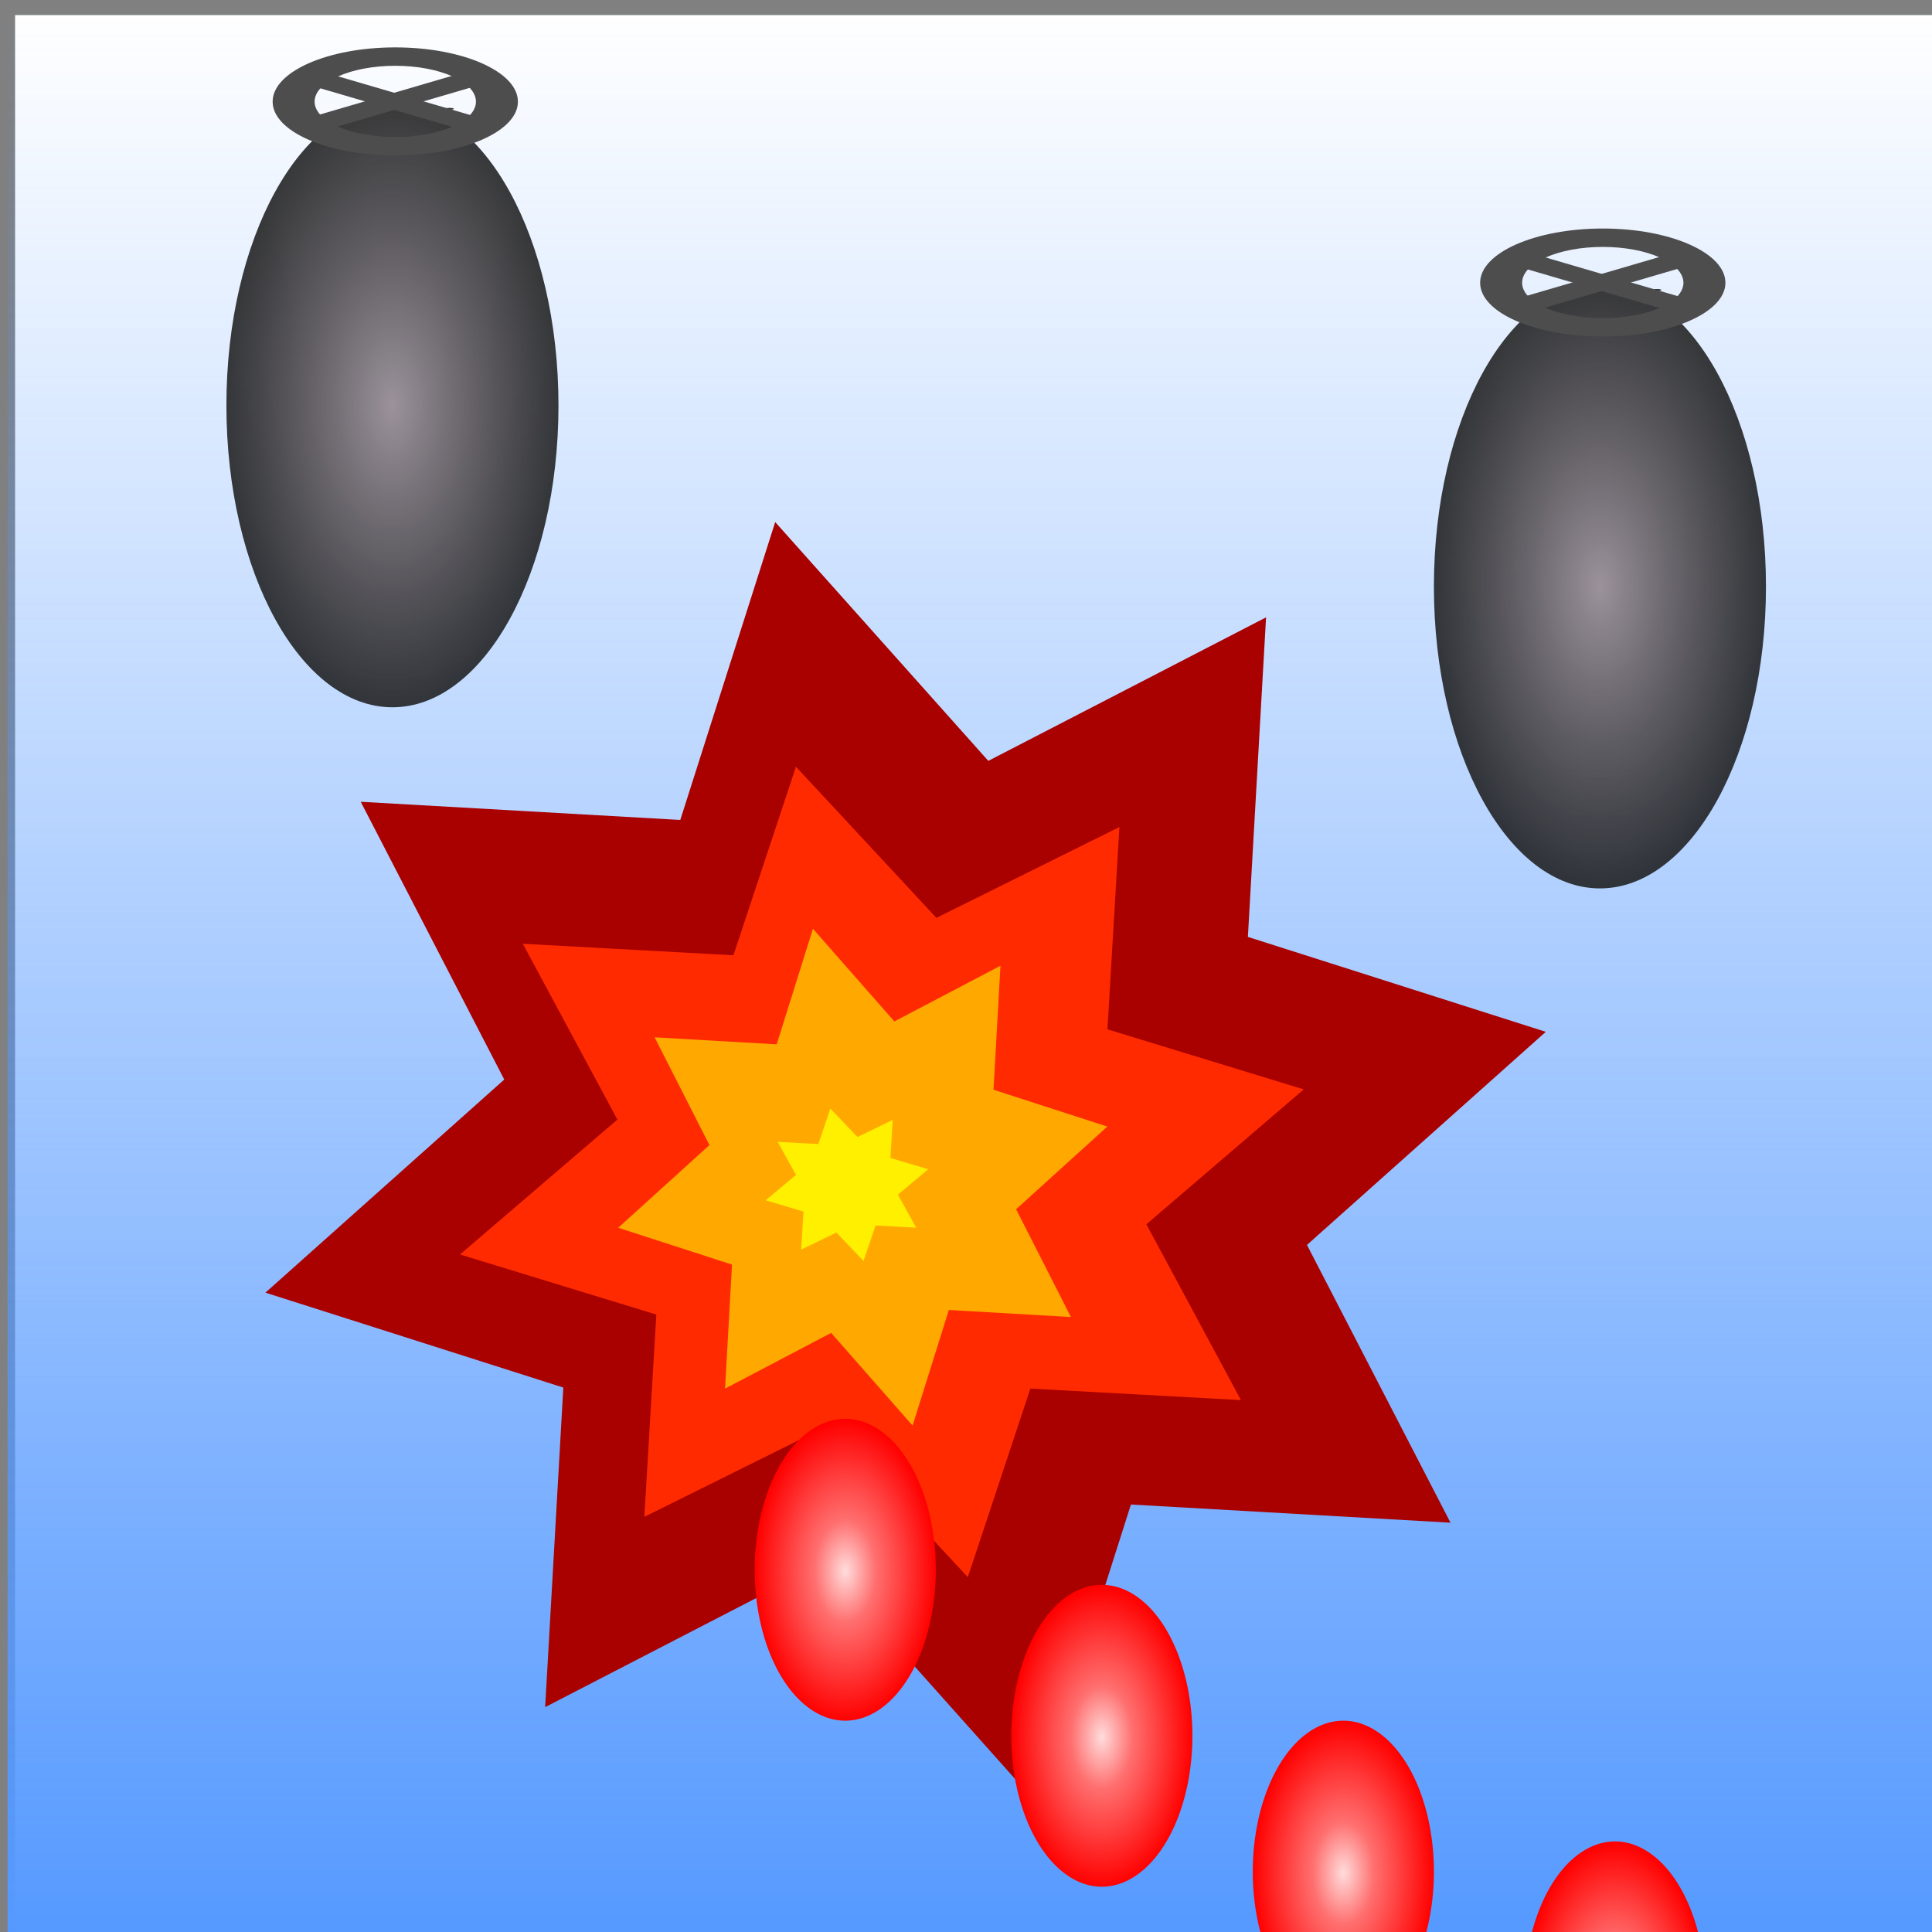 <?xml version="1.0" encoding="UTF-8" standalone="no"?>
<!-- Created with Inkscape (http://www.inkscape.org/) -->

<svg
   xmlns:dc="http://purl.org/dc/elements/1.1/"
   xmlns:cc="http://creativecommons.org/ns#"
   xmlns:rdf="http://www.w3.org/1999/02/22-rdf-syntax-ns#"
   xmlns:svg="http://www.w3.org/2000/svg"
   xmlns="http://www.w3.org/2000/svg"
   xmlns:xlink="http://www.w3.org/1999/xlink"
   xmlns:sodipodi="http://sodipodi.sourceforge.net/DTD/sodipodi-0.dtd"
   xmlns:inkscape="http://www.inkscape.org/namespaces/inkscape"
   width="128"
   height="128"
   id="svg2"
   version="1.1"
   inkscape:version="0.48.2 r9819"
   sodipodi:docname="icon.svg"
   inkscape:export-filename="/Users/davidf/Projects/Incoming-Game/assets/icon.png"
   inkscape:export-xdpi="90"
   inkscape:export-ydpi="90">
  <rect width="100%" height="100%" fill="#808080" stroke="none"/>
  <defs
     id="defs4">
    <linearGradient
       inkscape:collect="always"
       xlink:href="#linearGradient3867"
       id="linearGradient3873"
       x1="-5"
       y1="745.362"
       x2="639"
       y2="745.362"
       gradientUnits="userSpaceOnUse"
       gradientTransform="matrix(0.724,0,0,1.785,-1035.744,-1009.909)" />
    <linearGradient
       inkscape:collect="always"
       id="linearGradient3867">
      <stop
         style="stop-color:#5599ff;stop-opacity:1;"
         offset="0"
         id="stop3869" />
      <stop
         style="stop-color:#5599ff;stop-opacity:0;"
         offset="1"
         id="stop3871" />
    </linearGradient>
    <linearGradient
       y2="745.362"
       x2="639"
       y1="745.362"
       x1="-5"
       gradientTransform="matrix(0.199,0,0,0.36,-1051.97,-203.594)"
       gradientUnits="userSpaceOnUse"
       id="linearGradient3024"
       xlink:href="#linearGradient3867"
       inkscape:collect="always" />
    <radialGradient
       inkscape:collect="always"
       xlink:href="#linearGradient3767-5"
       id="radialGradient3773-9"
       cx="134"
       cy="114"
       fx="134"
       fy="114"
       r="11"
       gradientTransform="matrix(1,0,0,1.818,0,-93.273)"
       gradientUnits="userSpaceOnUse" />
    <linearGradient
       id="linearGradient3767-5">
      <stop
         style="stop-color:#9b929b;stop-opacity:1;"
         offset="0"
         id="stop3769-5" />
      <stop
         style="stop-color:#1a1a1a;stop-opacity:0.863;"
         offset="1"
         id="stop3771-7" />
    </linearGradient>
    <radialGradient
       inkscape:collect="always"
       xlink:href="#linearGradient3767-5-6"
       id="radialGradient3773-9-6"
       cx="134"
       cy="114"
       fx="134"
       fy="114"
       r="11"
       gradientTransform="matrix(1,0,0,1.818,0,-93.273)"
       gradientUnits="userSpaceOnUse" />
    <linearGradient
       id="linearGradient3767-5-6">
      <stop
         style="stop-color:#9b929b;stop-opacity:1;"
         offset="0"
         id="stop3769-5-7" />
      <stop
         style="stop-color:#1a1a1a;stop-opacity:0.863;"
         offset="1"
         id="stop3771-7-8" />
    </linearGradient>
    <radialGradient
       r="6"
       fy="287"
       fx="157"
       cy="287"
       cx="157"
       gradientTransform="matrix(1,0,0,1.667,0,-191.333)"
       gradientUnits="userSpaceOnUse"
       id="radialGradient4797"
       xlink:href="#linearGradient3815-7"
       inkscape:collect="always" />
    <linearGradient
       id="linearGradient3815-7">
      <stop
         style="stop-color:#ffdcdc;stop-opacity:1;"
         offset="0"
         id="stop3817-0" />
      <stop
         id="stop3823-9"
         offset="0.34"
         style="stop-color:#ff6f6f;stop-opacity:1;" />
      <stop
         style="stop-color:#ff0000;stop-opacity:1;"
         offset="1"
         id="stop3819-3" />
    </linearGradient>
    <radialGradient
       r="6"
       fy="287"
       fx="157"
       cy="287"
       cx="157"
       gradientTransform="matrix(1,0,0,1.667,0,-191.333)"
       gradientUnits="userSpaceOnUse"
       id="radialGradient3030"
       xlink:href="#linearGradient3815-7"
       inkscape:collect="always" />
    <radialGradient
       r="6"
       fy="287"
       fx="157"
       cy="287"
       cx="157"
       gradientTransform="matrix(1,0,0,1.667,0,-191.333)"
       gradientUnits="userSpaceOnUse"
       id="radialGradient4797-4"
       xlink:href="#linearGradient3815-7-9"
       inkscape:collect="always" />
    <linearGradient
       id="linearGradient3815-7-9">
      <stop
         style="stop-color:#ffdcdc;stop-opacity:1;"
         offset="0"
         id="stop3817-0-1" />
      <stop
         id="stop3823-9-5"
         offset="0.34"
         style="stop-color:#ff6f6f;stop-opacity:1;" />
      <stop
         style="stop-color:#ff0000;stop-opacity:1;"
         offset="1"
         id="stop3819-3-5" />
    </linearGradient>
    <radialGradient
       r="6"
       fy="287"
       fx="157"
       cy="287"
       cx="157"
       gradientTransform="matrix(1,0,0,1.667,0,-191.333)"
       gradientUnits="userSpaceOnUse"
       id="radialGradient3030-5"
       xlink:href="#linearGradient3815-7-9"
       inkscape:collect="always" />
    <radialGradient
       r="6"
       fy="287"
       fx="157"
       cy="287"
       cx="157"
       gradientTransform="matrix(1,0,0,1.667,0,-191.333)"
       gradientUnits="userSpaceOnUse"
       id="radialGradient4797-2"
       xlink:href="#linearGradient3815-7-98"
       inkscape:collect="always" />
    <linearGradient
       id="linearGradient3815-7-98">
      <stop
         style="stop-color:#ffdcdc;stop-opacity:1;"
         offset="0"
         id="stop3817-0-2" />
      <stop
         id="stop3823-9-0"
         offset="0.34"
         style="stop-color:#ff6f6f;stop-opacity:1;" />
      <stop
         style="stop-color:#ff0000;stop-opacity:1;"
         offset="1"
         id="stop3819-3-7" />
    </linearGradient>
    <radialGradient
       r="6"
       fy="287"
       fx="157"
       cy="287"
       cx="157"
       gradientTransform="matrix(1,0,0,1.667,0,-191.333)"
       gradientUnits="userSpaceOnUse"
       id="radialGradient3030-4"
       xlink:href="#linearGradient3815-7-98"
       inkscape:collect="always" />
    <radialGradient
       r="6"
       fy="287"
       fx="157"
       cy="287"
       cx="157"
       gradientTransform="matrix(1,0,0,1.667,0,-191.333)"
       gradientUnits="userSpaceOnUse"
       id="radialGradient3030-4-7"
       xlink:href="#linearGradient3815-7-98-5"
       inkscape:collect="always" />
    <linearGradient
       id="linearGradient3815-7-98-5">
      <stop
         style="stop-color:#ffdcdc;stop-opacity:1;"
         offset="0"
         id="stop3817-0-2-9" />
      <stop
         id="stop3823-9-0-5"
         offset="0.34"
         style="stop-color:#ff6f6f;stop-opacity:1;" />
      <stop
         style="stop-color:#ff0000;stop-opacity:1;"
         offset="1"
         id="stop3819-3-7-3" />
    </linearGradient>
    <radialGradient
       r="6"
       fy="287"
       fx="157"
       cy="287"
       cx="157"
       gradientTransform="matrix(1,0,0,1.667,0,-191.333)"
       gradientUnits="userSpaceOnUse"
       id="radialGradient3202"
       xlink:href="#linearGradient3815-7-98-5"
       inkscape:collect="always" />
  </defs>
  <sodipodi:namedview
     id="base"
     pagecolor="#ffffff"
     bordercolor="#666666"
     borderopacity="1.0"
     inkscape:pageopacity="0.0"
     inkscape:pageshadow="2"
     inkscape:zoom="1"
     inkscape:cx="217.5"
     inkscape:cy="40"
     inkscape:document-units="px"
     inkscape:current-layer="layer1"
     showgrid="false"
     inkscape:window-width="930"
     inkscape:window-height="916"
     inkscape:window-x="1069"
     inkscape:window-y="154"
     inkscape:window-maximized="0" />
  <g
     inkscape:label="Layer 1"
     inkscape:groupmode="layer"
     id="layer1"
     transform="translate(0,-924.362)">
    <rect
       style="color:#000000;fill:#ffffff;fill-opacity:1;fill-rule:nonzero;stroke-width:1.25;stroke-linecap:butt;stroke-linejoin:miter;stroke-miterlimit:4;stroke-opacity:1;stroke-dasharray:none;stroke-dashoffset:0;marker:none;visibility:visible;display:inline;overflow:visible;enable-background:accumulate"
       id="rect3184"
       width="127"
       height="127"
       x="1"
       y="925.362" />
    <rect
       style="color:#000000;fill:url(#linearGradient3024);fill-opacity:1;fill-rule:nonzero;stroke-width:1.25;stroke-linecap:butt;stroke-linejoin:miter;stroke-miterlimit:4;stroke-opacity:1;stroke-dasharray:none;stroke-dashoffset:0;marker:none;visibility:visible;display:inline;overflow:visible;enable-background:accumulate"
       id="rect3857"
       width="127.892"
       height="129.009"
       x="-1052.963"
       y="0.5"
       transform="matrix(0,-1,1,0,0,0)" />
    <g
       transform="translate(-108,264.859)"
       id="g3907">
      <path
         transform="translate(0,572.362)"
         d="m 145,114 c 0,11.046 -4.925,20 -11,20 -6.075,0 -11,-8.954 -11,-20 0,-11.046 4.925,-20 11,-20 6.075,0 11,8.954 11,20 z"
         sodipodi:ry="20"
         sodipodi:rx="11"
         sodipodi:cy="114"
         sodipodi:cx="134"
         id="path2995"
         style="color:#000000;fill:url(#radialGradient3773-9);fill-opacity:1;fill-rule:nonzero;stroke-width:1.25;stroke-linecap:butt;stroke-linejoin:miter;stroke-miterlimit:4;stroke-opacity:1;stroke-dasharray:none;stroke-dashoffset:0;marker:none;visibility:visible;display:inline;overflow:visible;enable-background:accumulate"
         sodipodi:type="arc" />
      <path
         inkscape:connector-curvature="0"
         id="path3785"
         transform="translate(0,572.362)"
         d="m 134.188,90.281 c -4.49,0 -8.125,1.617 -8.125,3.594 0,1.977 3.635,3.562 8.125,3.562 4.49,0 8.125,-1.586 8.125,-3.562 0,-1.977 -3.635,-3.594 -8.125,-3.594 z m 0,1.219 c 2.948,0 5.344,1.068 5.344,2.375 0,1.307 -2.395,2.344 -5.344,2.344 -2.948,0 -5.344,-1.037 -5.344,-2.344 0,-1.307 2.395,-2.375 5.344,-2.375 z"
         style="color:#000000;fill:#4d4d4d;fill-opacity:1;fill-rule:nonzero;stroke-width:1.25;stroke-linecap:butt;stroke-linejoin:miter;stroke-miterlimit:4;stroke-opacity:1;stroke-dasharray:none;stroke-dashoffset:0;marker:none;visibility:visible;display:inline;overflow:visible;enable-background:accumulate" />
      <path
         transform="translate(0,572.362)"
         d="m 138.074,94.35 c 0,0.034 -0.136,0.061 -0.303,0.061 -0.168,0 -0.303,-0.027 -0.303,-0.061 0,-0.034 0.136,-0.061 0.303,-0.061 0.168,0 0.303,0.027 0.303,0.061 z"
         sodipodi:ry="0.060665362"
         sodipodi:rx="0.30332682"
         sodipodi:cy="94.350296"
         sodipodi:cx="137.77104"
         id="path3787"
         style="color:#000000;fill:#333333;fill-opacity:1;fill-rule:nonzero;stroke-width:1.25;stroke-linecap:butt;stroke-linejoin:miter;stroke-miterlimit:4;stroke-opacity:1;stroke-dasharray:none;stroke-dashoffset:0;marker:none;visibility:visible;display:inline;overflow:visible;enable-background:accumulate"
         sodipodi:type="arc" />
      <rect
         transform="matrix(0.96,0.281,-0.281,0.96,0,0)"
         y="600.999"
         x="309.752"
         height="1.092"
         width="12.012"
         id="rect3797"
         style="color:#000000;fill:#4d4d4d;fill-opacity:1;fill-rule:nonzero;stroke-width:1.25;stroke-linecap:butt;stroke-linejoin:miter;stroke-miterlimit:4;stroke-opacity:1;stroke-dasharray:none;stroke-dashoffset:0;marker:none;visibility:visible;display:inline;overflow:visible;enable-background:accumulate" />
      <rect
         style="color:#000000;fill:#4d4d4d;fill-opacity:1;fill-rule:nonzero;stroke-width:1.25;stroke-linecap:butt;stroke-linejoin:miter;stroke-miterlimit:4;stroke-opacity:1;stroke-dasharray:none;stroke-dashoffset:0;marker:none;visibility:visible;display:inline;overflow:visible;enable-background:accumulate"
         id="rect3799"
         width="12.012"
         height="1.092"
         x="-64.301"
         y="676.33"
         transform="matrix(0.96,-0.281,0.281,0.96,0,0)" />
    </g>
    <g
       id="g3833"
       transform="translate(-114.364,185.412)">
      <path
         inkscape:transform-center-y="-1.5708428"
         inkscape:transform-center-x="-4.5302706"
         transform="translate(0,572.362)"
         d="m 216.776,234.949 -15.822,14.119 9.509,18.402 -21.172,-1.204 -6.288,19.736 -14.119,-15.822 -18.402,9.509 1.204,-21.172 -19.736,-6.288 15.822,-14.119 -9.509,-18.402 21.172,1.204 6.288,-19.736 14.119,15.822 18.402,-9.509 -1.204,21.172 z"
         inkscape:randomized="0"
         inkscape:rounded="0"
         inkscape:flatsided="false"
         sodipodi:arg2="0.20322809"
         sodipodi:arg1="-0.20095427"
         sodipodi:r2="27.149496"
         sodipodi:r1="43.283772"
         sodipodi:cy="243.58817"
         sodipodi:cx="174.36356"
         sodipodi:sides="8"
         id="path3825"
         style="color:#000000;fill:#a90000;fill-opacity:1;fill-rule:nonzero;stroke-width:1.25;stroke-linecap:butt;stroke-linejoin:miter;stroke-miterlimit:4;stroke-opacity:1;stroke-dasharray:none;stroke-dashoffset:0;marker:none;visibility:visible;display:inline;overflow:visible;enable-background:accumulate"
         sodipodi:type="star" />
      <path
         sodipodi:type="star"
         style="color:#000000;fill:#ff2a00;fill-opacity:1;fill-rule:nonzero;stroke-width:1.25;stroke-linecap:butt;stroke-linejoin:miter;stroke-miterlimit:4;stroke-opacity:1;stroke-dasharray:none;stroke-dashoffset:0;marker:none;visibility:visible;display:inline;overflow:visible;enable-background:accumulate"
         id="path3827"
         sodipodi:sides="8"
         sodipodi:cx="174.36356"
         sodipodi:cy="243.58817"
         sodipodi:r1="43.283772"
         sodipodi:r2="27.149496"
         sodipodi:arg1="-0.20095427"
         sodipodi:arg2="0.20322809"
         inkscape:flatsided="false"
         inkscape:rounded="0"
         inkscape:randomized="0"
         d="m 216.776,234.949 -15.822,14.119 9.509,18.402 -21.172,-1.204 -6.288,19.736 -14.119,-15.822 -18.402,9.509 1.204,-21.172 -19.736,-6.288 15.822,-14.119 -9.509,-18.402 21.172,1.204 6.288,-19.736 14.119,15.822 18.402,-9.509 -1.204,21.172 z"
         transform="matrix(0.659,0,0,0.633,57.886,662.402)"
         inkscape:transform-center-x="-2.9861794"
         inkscape:transform-center-y="-0.99391955" />
      <path
         inkscape:transform-center-y="-0.60930657"
         inkscape:transform-center-x="-1.7316053"
         transform="matrix(0.382,0,0,0.388,104.918,722.428)"
         d="m 216.776,234.949 -15.822,14.119 9.509,18.402 -21.172,-1.204 -6.288,19.736 -14.119,-15.822 -18.402,9.509 1.204,-21.172 -19.736,-6.288 15.822,-14.119 -9.509,-18.402 21.172,1.204 6.288,-19.736 14.119,15.822 18.402,-9.509 -1.204,21.172 z"
         inkscape:randomized="0"
         inkscape:rounded="0"
         inkscape:flatsided="false"
         sodipodi:arg2="0.20322809"
         sodipodi:arg1="-0.20095427"
         sodipodi:r2="27.149496"
         sodipodi:r1="43.283772"
         sodipodi:cy="243.58817"
         sodipodi:cx="174.36356"
         sodipodi:sides="8"
         id="path3829"
         style="color:#000000;fill:#ffa900;fill-opacity:1;fill-rule:nonzero;stroke-width:1.25;stroke-linecap:butt;stroke-linejoin:miter;stroke-miterlimit:4;stroke-opacity:1;stroke-dasharray:none;stroke-dashoffset:0;marker:none;visibility:visible;display:inline;overflow:visible;enable-background:accumulate"
         sodipodi:type="star" />
      <path
         sodipodi:type="star"
         style="color:#000000;fill:#fff000;fill-opacity:1;fill-rule:nonzero;stroke-width:1.25;stroke-linecap:butt;stroke-linejoin:miter;stroke-miterlimit:4;stroke-opacity:1;stroke-dasharray:none;stroke-dashoffset:0;marker:none;visibility:visible;display:inline;overflow:visible;enable-background:accumulate"
         id="path3831"
         sodipodi:sides="8"
         sodipodi:cx="174.36356"
         sodipodi:cy="243.58817"
         sodipodi:r1="43.283772"
         sodipodi:r2="27.149496"
         sodipodi:arg1="-0.20095427"
         sodipodi:arg2="0.20322809"
         inkscape:flatsided="false"
         inkscape:rounded="0"
         inkscape:randomized="0"
         d="m 216.776,234.949 -15.822,14.119 9.509,18.402 -21.172,-1.204 -6.288,19.736 -14.119,-15.822 -18.402,9.509 1.204,-21.172 -19.736,-6.288 15.822,-14.119 -9.509,-18.402 21.172,1.204 6.288,-19.736 14.119,15.822 18.402,-9.509 -1.204,21.172 z"
         transform="matrix(0.127,0,0,0.119,148.332,788.457)"
         inkscape:transform-center-x="-0.57353212"
         inkscape:transform-center-y="-0.18623161" />
    </g>
    <g
       transform="translate(-28,276.859)"
       id="g3907-4">
      <path
         transform="translate(0,572.362)"
         d="m 145,114 c 0,11.046 -4.925,20 -11,20 -6.075,0 -11,-8.954 -11,-20 0,-11.046 4.925,-20 11,-20 6.075,0 11,8.954 11,20 z"
         sodipodi:ry="20"
         sodipodi:rx="11"
         sodipodi:cy="114"
         sodipodi:cx="134"
         id="path2995-1"
         style="color:#000000;fill:url(#radialGradient3773-9-6);fill-opacity:1;fill-rule:nonzero;stroke-width:1.25;stroke-linecap:butt;stroke-linejoin:miter;stroke-miterlimit:4;stroke-opacity:1;stroke-dasharray:none;stroke-dashoffset:0;marker:none;visibility:visible;display:inline;overflow:visible;enable-background:accumulate"
         sodipodi:type="arc" />
      <path
         inkscape:connector-curvature="0"
         id="path3785-7"
         transform="translate(0,572.362)"
         d="m 134.188,90.281 c -4.49,0 -8.125,1.617 -8.125,3.594 0,1.977 3.635,3.562 8.125,3.562 4.49,0 8.125,-1.586 8.125,-3.562 0,-1.977 -3.635,-3.594 -8.125,-3.594 z m 0,1.219 c 2.948,0 5.344,1.068 5.344,2.375 0,1.307 -2.395,2.344 -5.344,2.344 -2.948,0 -5.344,-1.037 -5.344,-2.344 0,-1.307 2.395,-2.375 5.344,-2.375 z"
         style="color:#000000;fill:#4d4d4d;fill-opacity:1;fill-rule:nonzero;stroke-width:1.25;stroke-linecap:butt;stroke-linejoin:miter;stroke-miterlimit:4;stroke-opacity:1;stroke-dasharray:none;stroke-dashoffset:0;marker:none;visibility:visible;display:inline;overflow:visible;enable-background:accumulate" />
      <path
         transform="translate(0,572.362)"
         d="m 138.074,94.35 c 0,0.034 -0.136,0.061 -0.303,0.061 -0.168,0 -0.303,-0.027 -0.303,-0.061 0,-0.034 0.136,-0.061 0.303,-0.061 0.168,0 0.303,0.027 0.303,0.061 z"
         sodipodi:ry="0.060665362"
         sodipodi:rx="0.30332682"
         sodipodi:cy="94.350296"
         sodipodi:cx="137.77104"
         id="path3787-1"
         style="color:#000000;fill:#333333;fill-opacity:1;fill-rule:nonzero;stroke-width:1.25;stroke-linecap:butt;stroke-linejoin:miter;stroke-miterlimit:4;stroke-opacity:1;stroke-dasharray:none;stroke-dashoffset:0;marker:none;visibility:visible;display:inline;overflow:visible;enable-background:accumulate"
         sodipodi:type="arc" />
      <rect
         transform="matrix(0.96,0.281,-0.281,0.96,0,0)"
         y="600.999"
         x="309.752"
         height="1.092"
         width="12.012"
         id="rect3797-8"
         style="color:#000000;fill:#4d4d4d;fill-opacity:1;fill-rule:nonzero;stroke-width:1.25;stroke-linecap:butt;stroke-linejoin:miter;stroke-miterlimit:4;stroke-opacity:1;stroke-dasharray:none;stroke-dashoffset:0;marker:none;visibility:visible;display:inline;overflow:visible;enable-background:accumulate" />
      <rect
         style="color:#000000;fill:#4d4d4d;fill-opacity:1;fill-rule:nonzero;stroke-width:1.25;stroke-linecap:butt;stroke-linejoin:miter;stroke-miterlimit:4;stroke-opacity:1;stroke-dasharray:none;stroke-dashoffset:0;marker:none;visibility:visible;display:inline;overflow:visible;enable-background:accumulate"
         id="rect3799-7"
         width="12.012"
         height="1.092"
         x="-64.301"
         y="676.33"
         transform="matrix(0.96,-0.281,0.281,0.96,0,0)" />
    </g>
    <path
       sodipodi:type="arc"
       style="color:#000000;fill:url(#radialGradient3030);fill-opacity:1;fill-rule:nonzero;stroke-width:1.25;stroke-linecap:butt;stroke-linejoin:miter;stroke-miterlimit:4;stroke-opacity:1;stroke-dasharray:none;stroke-dashoffset:0;marker:none;visibility:visible;display:inline;overflow:visible;enable-background:accumulate"
       id="path3813"
       sodipodi:cx="157"
       sodipodi:cy="287"
       sodipodi:rx="6"
       sodipodi:ry="10"
       d="m 163,287 a 6,10 0 1 1 -12,0 6,10 0 1 1 12,0 z"
       transform="translate(-101,741.362)" />
    <path
       sodipodi:type="arc"
       style="color:#000000;fill:url(#radialGradient3030-5);fill-opacity:1;fill-rule:nonzero;stroke-width:1.25;stroke-linecap:butt;stroke-linejoin:miter;stroke-miterlimit:4;stroke-opacity:1;stroke-dasharray:none;stroke-dashoffset:0;marker:none;visibility:visible;display:inline;overflow:visible;enable-background:accumulate"
       id="path3813-8"
       sodipodi:cx="157"
       sodipodi:cy="287"
       sodipodi:rx="6"
       sodipodi:ry="10"
       d="m 163,287 a 6,10 0 1 1 -12,0 6,10 0 1 1 12,0 z"
       transform="translate(-84,752.362)" />
    <path
       sodipodi:type="arc"
       style="color:#000000;fill:url(#radialGradient3030-4);fill-opacity:1;fill-rule:nonzero;stroke-width:1.25;stroke-linecap:butt;stroke-linejoin:miter;stroke-miterlimit:4;stroke-opacity:1;stroke-dasharray:none;stroke-dashoffset:0;marker:none;visibility:visible;display:inline;overflow:visible;enable-background:accumulate"
       id="path3813-85"
       sodipodi:cx="157"
       sodipodi:cy="287"
       sodipodi:rx="6"
       sodipodi:ry="10"
       d="m 163,287 a 6,10 0 1 1 -12,0 6,10 0 1 1 12,0 z"
       transform="translate(-68,761.362)" />
    <path
       sodipodi:type="arc"
       style="color:#000000;fill:url(#radialGradient3202);fill-opacity:1;fill-rule:nonzero;stroke-width:1.25;stroke-linecap:butt;stroke-linejoin:miter;stroke-miterlimit:4;stroke-opacity:1;stroke-dasharray:none;stroke-dashoffset:0;marker:none;visibility:visible;display:inline;overflow:visible;enable-background:accumulate"
       id="path3813-85-2"
       sodipodi:cx="157"
       sodipodi:cy="287"
       sodipodi:rx="6"
       sodipodi:ry="10"
       d="m 163,287 a 6,10 0 1 1 -12,0 6,10 0 1 1 12,0 z"
       transform="translate(-50,769.362)" />
    <rect
       style="color:#000000;fill:#f2f2f2;fill-opacity:1;fill-rule:nonzero;stroke-width:1.25;stroke-linecap:butt;stroke-linejoin:miter;stroke-miterlimit:4;stroke-opacity:1;stroke-dasharray:none;stroke-dashoffset:0;marker:none;visibility:visible;display:inline;overflow:visible;enable-background:accumulate"
       id="rect3061"
       width="223"
       height="65"
       x="-82"
       y="131"
       transform="translate(0,924.362)" />
  </g>
</svg>
